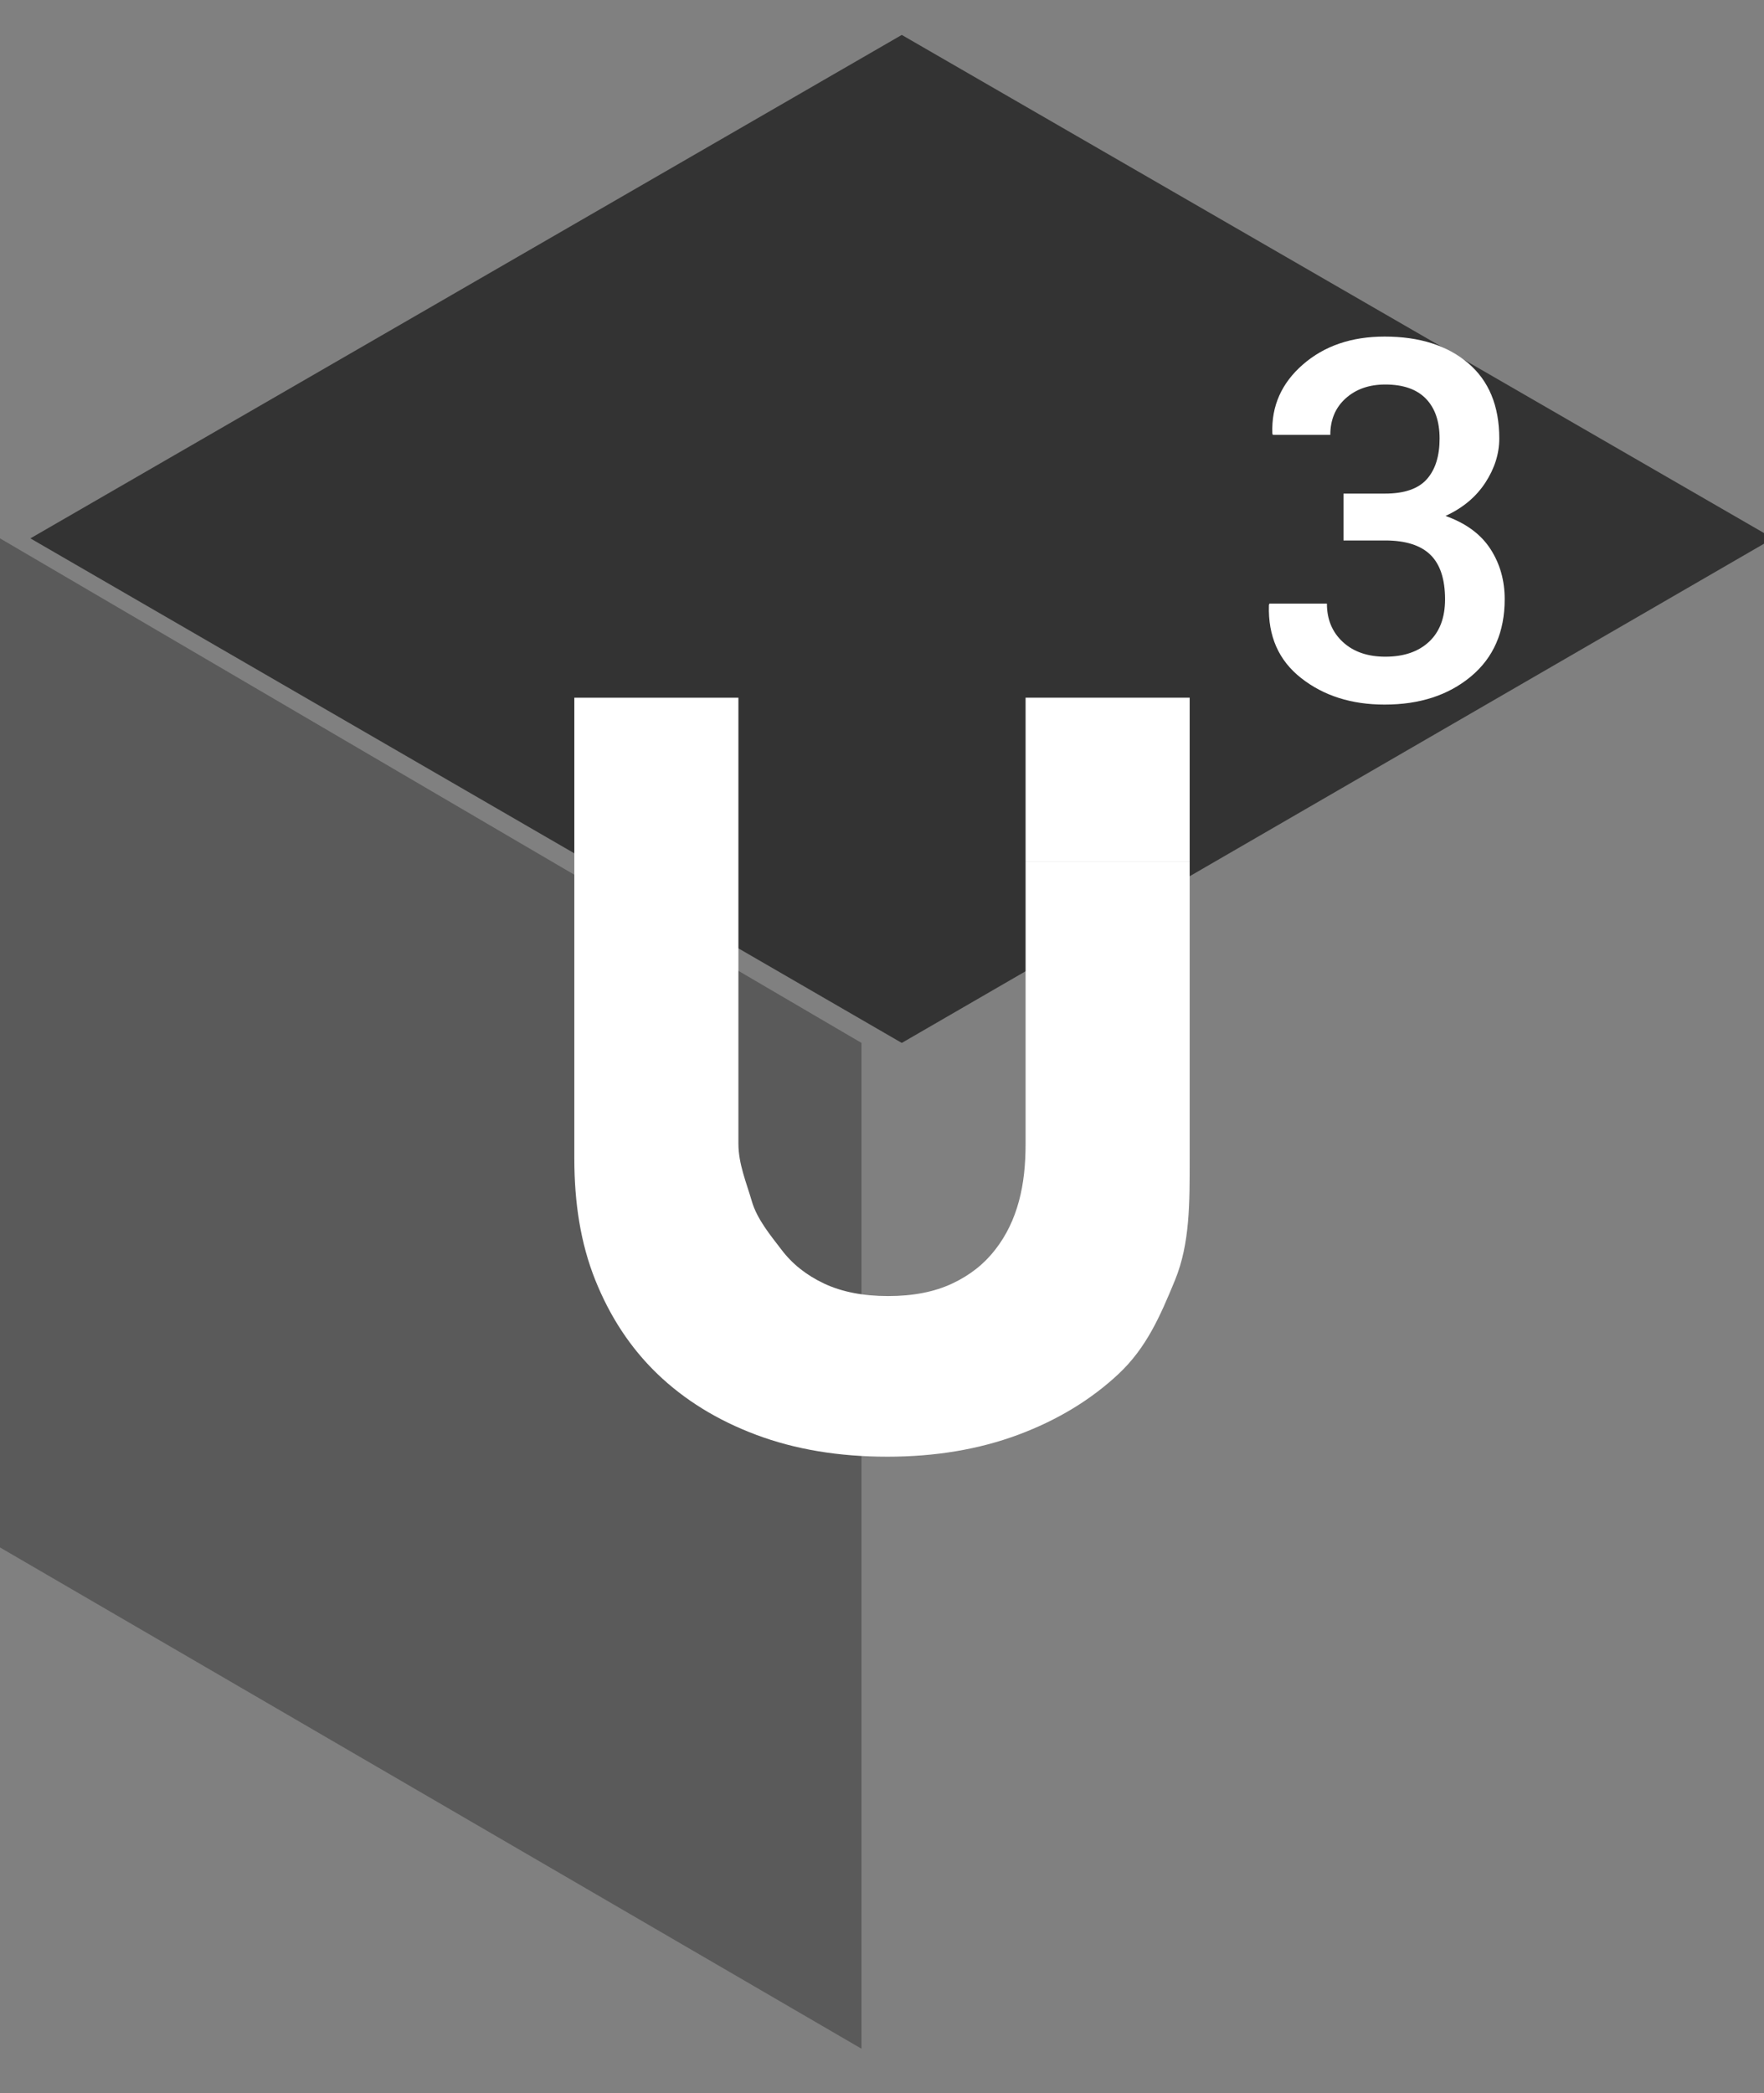 <?xml version="1.0" encoding="utf-8"?>
<!-- Generator: Adobe Illustrator 16.0.0, SVG Export Plug-In . SVG Version: 6.00 Build 0)  -->
<!DOCTYPE svg PUBLIC "-//W3C//DTD SVG 1.1//EN" "http://www.w3.org/Graphics/SVG/1.1/DTD/svg11.dtd">
<svg version="1.1" id="Layer_1" xmlns="http://www.w3.org/2000/svg" xmlns:xlink="http://www.w3.org/1999/xlink" x="0px" y="0px"
	 width="43px" height="51px" viewBox="0 0 43 51" enable-background="new 0 0 43 51" xml:space="preserve">
<rect x="0" y="0" width="43" height="51" fill="#808080" stroke="none"/>
<polygon opacity="0.3" points="21,25.412 0,13.118 0,37.705 21,49.919 "/>
<polygon opacity="0.6" points="43.225,13.118 21.982,25.412 0.741,13.118 21.982,0.851 "/>
<g>
	<path fill="#FFFFFF" d="M32.75,12.027h1.012c0.471,0,0.81-0.117,1.018-0.35s0.312-0.564,0.312-0.991
		c0-0.419-0.112-0.744-0.335-0.973s-0.553-0.344-0.988-0.344c-0.395,0-0.717,0.113-0.967,0.338s-0.374,0.522-0.374,0.889h-1.401
		l-0.012-0.036c-0.024-0.667,0.225-1.226,0.746-1.679c0.521-0.453,1.184-0.68,1.99-0.68c0.851,0,1.529,0.216,2.036,0.646
		c0.507,0.431,0.76,1.044,0.76,1.838c0,0.371-0.114,0.73-0.341,1.078c-0.228,0.347-0.551,0.617-0.97,0.808
		c0.495,0.176,0.859,0.443,1.093,0.802s0.35,0.769,0.35,1.227c0,0.798-0.274,1.426-0.823,1.883s-1.25,0.685-2.104,0.685
		c-0.806,0-1.483-0.214-2.032-0.644c-0.549-0.429-0.812-1.022-0.788-1.781l0.012-0.036h1.401c0,0.385,0.13,0.697,0.389,0.936
		s0.604,0.358,1.036,0.358c0.451,0,0.806-0.122,1.066-0.365c0.259-0.243,0.389-0.587,0.389-1.033c0-0.49-0.119-0.852-0.356-1.084
		s-0.605-0.35-1.104-0.35H32.75V12.027z"/>
</g>
<g>
	<rect x="25" y="17" fill="#FFFFFF" width="4" height="4"/>
	<path fill="#FFFFFF" d="M25,21v6.869c0,0.494-0.043,0.958-0.162,1.398c-0.118,0.439-0.306,0.834-0.576,1.18
		c-0.27,0.35-0.617,0.625-1.051,0.828c-0.432,0.203-0.951,0.305-1.561,0.305s-1.131-0.102-1.562-0.305
		c-0.431-0.203-0.778-0.479-1.041-0.828c-0.264-0.346-0.594-0.74-0.721-1.18C18.199,28.827,18,28.363,18,27.869V17h-4v11.223
		c0,1.087,0.153,2.072,0.51,2.965c0.356,0.887,0.852,1.65,1.512,2.286c0.662,0.636,1.461,1.13,2.409,1.486s2.013,0.534,3.2,0.534
		c1.168,0,2.23-0.178,3.188-0.534c0.955-0.356,1.773-0.851,2.451-1.486c0.676-0.636,1.009-1.399,1.374-2.286
		C29.008,30.295,29,29.31,29,28.223V21H25z"/>
</g>
</svg>
